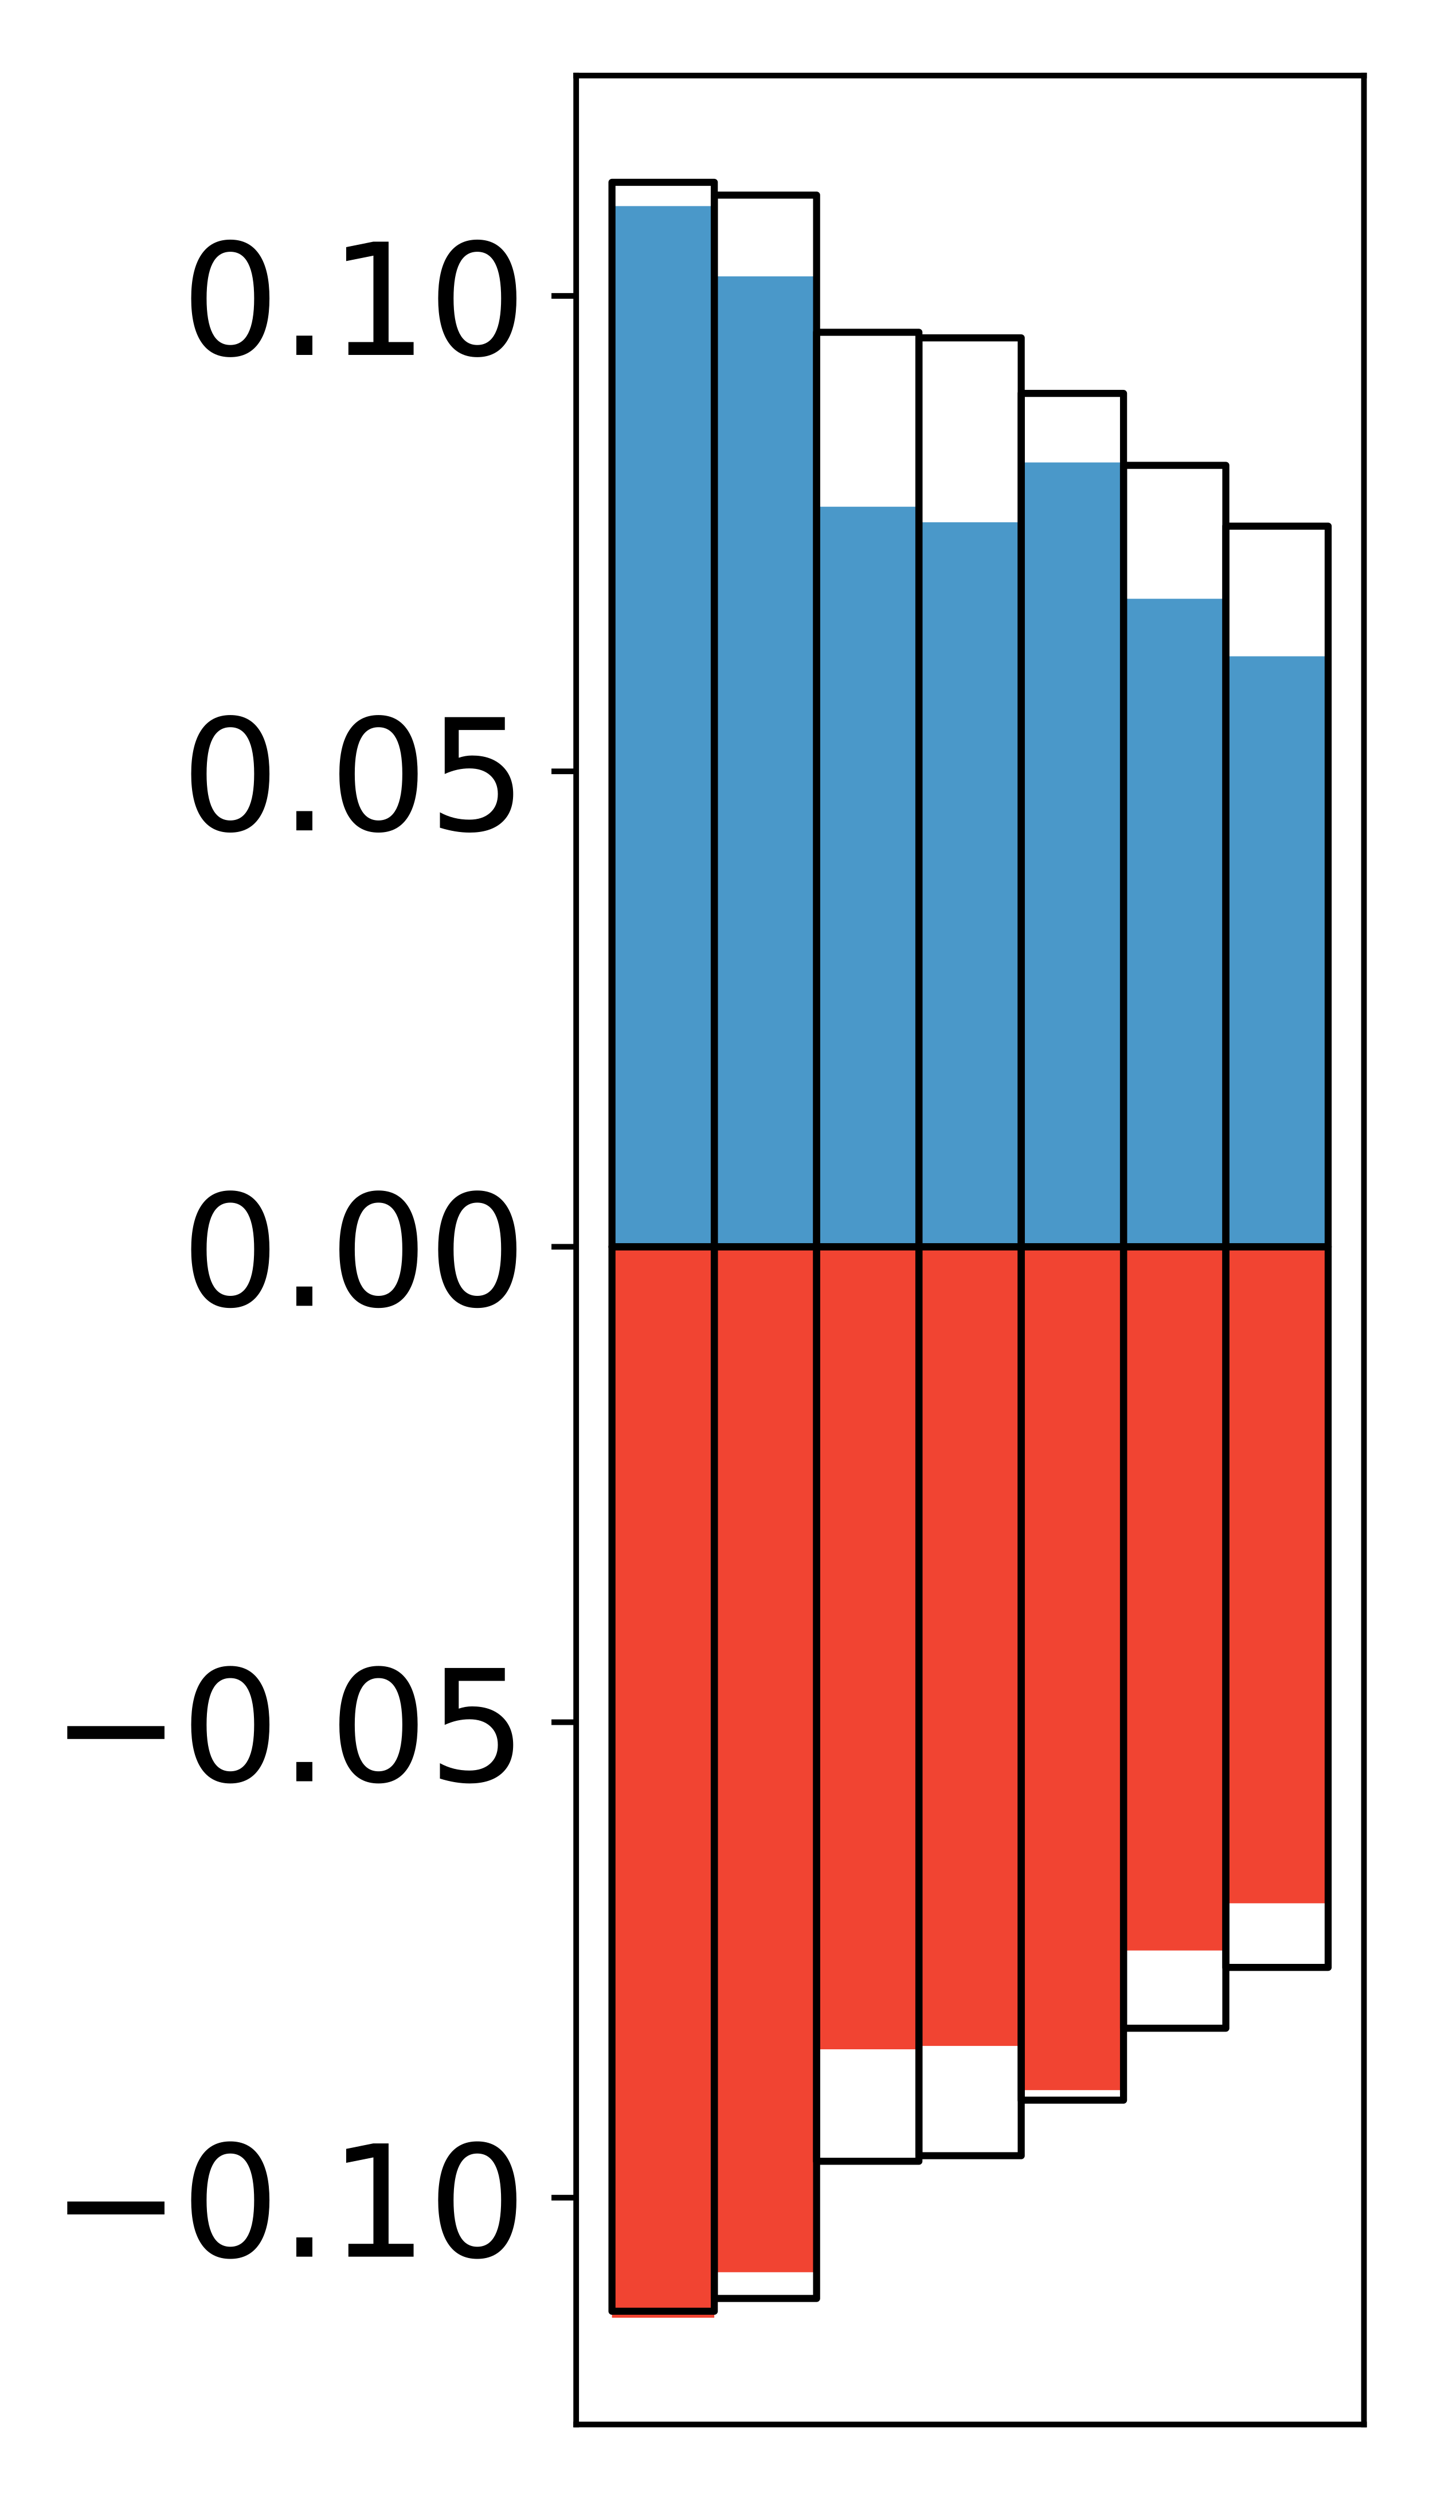 <?xml version="1.0" encoding="utf-8" standalone="no"?>
<!DOCTYPE svg PUBLIC "-//W3C//DTD SVG 1.1//EN"
  "http://www.w3.org/Graphics/SVG/1.1/DTD/svg11.dtd">
<!-- Created with matplotlib (http://matplotlib.org/) -->
<svg height="354pt" version="1.1" viewBox="0 0 203 354" width="203pt" xmlns="http://www.w3.org/2000/svg" xmlns:xlink="http://www.w3.org/1999/xlink">
 <defs>
  <style type="text/css">
*{stroke-linecap:butt;stroke-linejoin:round;}
  </style>
 </defs>
 <g id="figure_1">
  <g id="patch_1">
   <path d="M 0 354.04 
L 203.92 354.04 
L 203.92 0 
L 0 0 
z
" style="fill:#ffffff;"/>
  </g>
  <g id="axes_1">
   <g id="patch_2">
    <path d="M 81.62 343.34 
L 193.22 343.34 
L 193.22 10.7 
L 81.62 10.7 
z
" style="fill:#ffffff;"/>
   </g>
   <g id="matplotlib.axis_1"/>
   <g id="matplotlib.axis_2">
    <g id="ytick_1">
     <g id="line2d_1">
      <defs>
       <path d="M 0 0 
L -3.5 0 
" id="mcedd986c67" style="stroke:#000000;stroke-width:0.8;"/>
      </defs>
      <g>
       <use style="stroke:#000000;stroke-width:0.8;" x="81.62" xlink:href="#mcedd986c67" y="311.217"/>
      </g>
     </g>
     <g id="text_1">
      <!-- −0.10 -->
      <defs>
       <path d="M 10.594 35.5 
L 73.188 35.5 
L 73.188 27.203 
L 10.594 27.203 
z
" id="DejaVuSans-2212"/>
       <path d="M 31.781 66.406 
Q 24.172 66.406 20.328 58.906 
Q 16.5 51.422 16.5 36.375 
Q 16.5 21.391 20.328 13.891 
Q 24.172 6.391 31.781 6.391 
Q 39.453 6.391 43.281 13.891 
Q 47.125 21.391 47.125 36.375 
Q 47.125 51.422 43.281 58.906 
Q 39.453 66.406 31.781 66.406 
z
M 31.781 74.219 
Q 44.047 74.219 50.516 64.516 
Q 56.984 54.828 56.984 36.375 
Q 56.984 17.969 50.516 8.266 
Q 44.047 -1.422 31.781 -1.422 
Q 19.531 -1.422 13.062 8.266 
Q 6.594 17.969 6.594 36.375 
Q 6.594 54.828 13.062 64.516 
Q 19.531 74.219 31.781 74.219 
z
" id="DejaVuSans-30"/>
       <path d="M 10.688 12.406 
L 21 12.406 
L 21 0 
L 10.688 0 
z
" id="DejaVuSans-2e"/>
       <path d="M 12.406 8.297 
L 28.516 8.297 
L 28.516 63.922 
L 10.984 60.406 
L 10.984 69.391 
L 28.422 72.906 
L 38.281 72.906 
L 38.281 8.297 
L 54.391 8.297 
L 54.391 0 
L 12.406 0 
z
" id="DejaVuSans-31"/>
      </defs>
      <g transform="translate(7.2 319.575)scale(0.22 -0.22)">
       <use xlink:href="#DejaVuSans-2212"/>
       <use x="83.789" xlink:href="#DejaVuSans-30"/>
       <use x="147.412" xlink:href="#DejaVuSans-2e"/>
       <use x="179.199" xlink:href="#DejaVuSans-31"/>
       <use x="242.822" xlink:href="#DejaVuSans-30"/>
      </g>
     </g>
    </g>
    <g id="ytick_2">
     <g id="line2d_2">
      <g>
       <use style="stroke:#000000;stroke-width:0.8;" x="81.62" xlink:href="#mcedd986c67" y="243.889"/>
      </g>
     </g>
     <g id="text_2">
      <!-- −0.05 -->
      <defs>
       <path d="M 10.797 72.906 
L 49.516 72.906 
L 49.516 64.594 
L 19.828 64.594 
L 19.828 46.734 
Q 21.969 47.469 24.109 47.828 
Q 26.266 48.188 28.422 48.188 
Q 40.625 48.188 47.75 41.5 
Q 54.891 34.812 54.891 23.391 
Q 54.891 11.625 47.562 5.094 
Q 40.234 -1.422 26.906 -1.422 
Q 22.312 -1.422 17.547 -0.641 
Q 12.797 0.141 7.719 1.703 
L 7.719 11.625 
Q 12.109 9.234 16.797 8.062 
Q 21.484 6.891 26.703 6.891 
Q 35.156 6.891 40.078 11.328 
Q 45.016 15.766 45.016 23.391 
Q 45.016 31 40.078 35.438 
Q 35.156 39.891 26.703 39.891 
Q 22.75 39.891 18.812 39.016 
Q 14.891 38.141 10.797 36.281 
z
" id="DejaVuSans-35"/>
      </defs>
      <g transform="translate(7.2 252.247)scale(0.22 -0.22)">
       <use xlink:href="#DejaVuSans-2212"/>
       <use x="83.789" xlink:href="#DejaVuSans-30"/>
       <use x="147.412" xlink:href="#DejaVuSans-2e"/>
       <use x="179.199" xlink:href="#DejaVuSans-30"/>
       <use x="242.822" xlink:href="#DejaVuSans-35"/>
      </g>
     </g>
    </g>
    <g id="ytick_3">
     <g id="line2d_3">
      <g>
       <use style="stroke:#000000;stroke-width:0.8;" x="81.62" xlink:href="#mcedd986c67" y="176.561"/>
      </g>
     </g>
     <g id="text_3">
      <!-- 0.00 -->
      <g transform="translate(25.635 184.919)scale(0.22 -0.22)">
       <use xlink:href="#DejaVuSans-30"/>
       <use x="63.623" xlink:href="#DejaVuSans-2e"/>
       <use x="95.41" xlink:href="#DejaVuSans-30"/>
       <use x="159.033" xlink:href="#DejaVuSans-30"/>
      </g>
     </g>
    </g>
    <g id="ytick_4">
     <g id="line2d_4">
      <g>
       <use style="stroke:#000000;stroke-width:0.8;" x="81.62" xlink:href="#mcedd986c67" y="109.233"/>
      </g>
     </g>
     <g id="text_4">
      <!-- 0.05 -->
      <g transform="translate(25.635 117.591)scale(0.22 -0.22)">
       <use xlink:href="#DejaVuSans-30"/>
       <use x="63.623" xlink:href="#DejaVuSans-2e"/>
       <use x="95.41" xlink:href="#DejaVuSans-30"/>
       <use x="159.033" xlink:href="#DejaVuSans-35"/>
      </g>
     </g>
    </g>
    <g id="ytick_5">
     <g id="line2d_5">
      <g>
       <use style="stroke:#000000;stroke-width:0.8;" x="81.62" xlink:href="#mcedd986c67" y="41.904"/>
      </g>
     </g>
     <g id="text_5">
      <!-- 0.10 -->
      <g transform="translate(25.635 50.263)scale(0.22 -0.22)">
       <use xlink:href="#DejaVuSans-30"/>
       <use x="63.623" xlink:href="#DejaVuSans-2e"/>
       <use x="95.41" xlink:href="#DejaVuSans-31"/>
       <use x="159.033" xlink:href="#DejaVuSans-30"/>
      </g>
     </g>
    </g>
   </g>
   <g id="patch_3">
    <path clip-path="url(#p384f41cef3)" d="M 86.692 176.561 
L 101.186 176.561 
L 101.186 29.186 
L 86.692 29.186 
z
" style="fill:#4a98c9;"/>
   </g>
   <g id="patch_4">
    <path clip-path="url(#p384f41cef3)" d="M 101.186 176.561 
L 115.679 176.561 
L 115.679 39.138 
L 101.186 39.138 
z
" style="fill:#4a98c9;"/>
   </g>
   <g id="patch_5">
    <path clip-path="url(#p384f41cef3)" d="M 115.679 176.561 
L 130.173 176.561 
L 130.173 71.758 
L 115.679 71.758 
z
" style="fill:#4a98c9;"/>
   </g>
   <g id="patch_6">
    <path clip-path="url(#p384f41cef3)" d="M 130.173 176.561 
L 144.666 176.561 
L 144.666 73.958 
L 130.173 73.958 
z
" style="fill:#4a98c9;"/>
   </g>
   <g id="patch_7">
    <path clip-path="url(#p384f41cef3)" d="M 144.666 176.561 
L 159.16 176.561 
L 159.16 65.489 
L 144.666 65.489 
z
" style="fill:#4a98c9;"/>
   </g>
   <g id="patch_8">
    <path clip-path="url(#p384f41cef3)" d="M 159.16 176.561 
L 173.653 176.561 
L 173.653 84.792 
L 159.16 84.792 
z
" style="fill:#4a98c9;"/>
   </g>
   <g id="patch_9">
    <path clip-path="url(#p384f41cef3)" d="M 173.653 176.561 
L 188.147 176.561 
L 188.147 92.939 
L 173.653 92.939 
z
" style="fill:#4a98c9;"/>
   </g>
   <g id="patch_10">
    <path clip-path="url(#p384f41cef3)" d="M 86.692 176.561 
L 101.186 176.561 
L 101.186 328.22 
L 86.692 328.22 
z
" style="fill:#f14432;"/>
   </g>
   <g id="patch_11">
    <path clip-path="url(#p384f41cef3)" d="M 101.186 176.561 
L 115.679 176.561 
L 115.679 321.776 
L 101.186 321.776 
z
" style="fill:#f14432;"/>
   </g>
   <g id="patch_12">
    <path clip-path="url(#p384f41cef3)" d="M 115.679 176.561 
L 130.173 176.561 
L 130.173 290.207 
L 115.679 290.207 
z
" style="fill:#f14432;"/>
   </g>
   <g id="patch_13">
    <path clip-path="url(#p384f41cef3)" d="M 130.173 176.561 
L 144.666 176.561 
L 144.666 289.729 
L 130.173 289.729 
z
" style="fill:#f14432;"/>
   </g>
   <g id="patch_14">
    <path clip-path="url(#p384f41cef3)" d="M 144.666 176.561 
L 159.16 176.561 
L 159.16 295.989 
L 144.666 295.989 
z
" style="fill:#f14432;"/>
   </g>
   <g id="patch_15">
    <path clip-path="url(#p384f41cef3)" d="M 159.16 176.561 
L 173.653 176.561 
L 173.653 276.215 
L 159.16 276.215 
z
" style="fill:#f14432;"/>
   </g>
   <g id="patch_16">
    <path clip-path="url(#p384f41cef3)" d="M 173.653 176.561 
L 188.147 176.561 
L 188.147 269.53 
L 173.653 269.53 
z
" style="fill:#f14432;"/>
   </g>
   <g id="patch_17">
    <path d="M 81.62 343.34 
L 81.62 10.7 
" style="fill:none;stroke:#000000;stroke-linecap:square;stroke-linejoin:miter;stroke-width:0.8;"/>
   </g>
   <g id="patch_18">
    <path d="M 193.22 343.34 
L 193.22 10.7 
" style="fill:none;stroke:#000000;stroke-linecap:square;stroke-linejoin:miter;stroke-width:0.8;"/>
   </g>
   <g id="patch_19">
    <path d="M 81.62 343.34 
L 193.22 343.34 
" style="fill:none;stroke:#000000;stroke-linecap:square;stroke-linejoin:miter;stroke-width:0.8;"/>
   </g>
   <g id="patch_20">
    <path d="M 81.62 10.7 
L 193.22 10.7 
" style="fill:none;stroke:#000000;stroke-linecap:square;stroke-linejoin:miter;stroke-width:0.8;"/>
   </g>
   <g id="patch_21">
    <path clip-path="url(#p384f41cef3)" d="M 86.692 176.561 
L 101.186 176.561 
L 101.186 25.82 
L 86.692 25.82 
z
" style="fill:none;stroke:#000000;stroke-linejoin:miter;"/>
   </g>
   <g id="patch_22">
    <path clip-path="url(#p384f41cef3)" d="M 101.186 176.561 
L 115.679 176.561 
L 115.679 27.631 
L 101.186 27.631 
z
" style="fill:none;stroke:#000000;stroke-linejoin:miter;"/>
   </g>
   <g id="patch_23">
    <path clip-path="url(#p384f41cef3)" d="M 115.679 176.561 
L 130.173 176.561 
L 130.173 47.056 
L 115.679 47.056 
z
" style="fill:none;stroke:#000000;stroke-linejoin:miter;"/>
   </g>
   <g id="patch_24">
    <path clip-path="url(#p384f41cef3)" d="M 130.173 176.561 
L 144.666 176.561 
L 144.666 47.847 
L 130.173 47.847 
z
" style="fill:none;stroke:#000000;stroke-linejoin:miter;"/>
   </g>
   <g id="patch_25">
    <path clip-path="url(#p384f41cef3)" d="M 144.666 176.561 
L 159.16 176.561 
L 159.16 55.713 
L 144.666 55.713 
z
" style="fill:none;stroke:#000000;stroke-linejoin:miter;"/>
   </g>
   <g id="patch_26">
    <path clip-path="url(#p384f41cef3)" d="M 159.16 176.561 
L 173.653 176.561 
L 173.653 65.9 
L 159.16 65.9 
z
" style="fill:none;stroke:#000000;stroke-linejoin:miter;"/>
   </g>
   <g id="patch_27">
    <path clip-path="url(#p384f41cef3)" d="M 173.653 176.561 
L 188.147 176.561 
L 188.147 74.512 
L 173.653 74.512 
z
" style="fill:none;stroke:#000000;stroke-linejoin:miter;"/>
   </g>
   <g id="patch_28">
    <path clip-path="url(#p384f41cef3)" d="M 86.692 176.561 
L 101.186 176.561 
L 101.186 327.301 
L 86.692 327.301 
z
" style="fill:none;stroke:#000000;stroke-linejoin:miter;"/>
   </g>
   <g id="patch_29">
    <path clip-path="url(#p384f41cef3)" d="M 101.186 176.561 
L 115.679 176.561 
L 115.679 325.49 
L 101.186 325.49 
z
" style="fill:none;stroke:#000000;stroke-linejoin:miter;"/>
   </g>
   <g id="patch_30">
    <path clip-path="url(#p384f41cef3)" d="M 115.679 176.561 
L 130.173 176.561 
L 130.173 306.065 
L 115.679 306.065 
z
" style="fill:none;stroke:#000000;stroke-linejoin:miter;"/>
   </g>
   <g id="patch_31">
    <path clip-path="url(#p384f41cef3)" d="M 130.173 176.561 
L 144.666 176.561 
L 144.666 305.275 
L 130.173 305.275 
z
" style="fill:none;stroke:#000000;stroke-linejoin:miter;"/>
   </g>
   <g id="patch_32">
    <path clip-path="url(#p384f41cef3)" d="M 144.666 176.561 
L 159.16 176.561 
L 159.16 297.409 
L 144.666 297.409 
z
" style="fill:none;stroke:#000000;stroke-linejoin:miter;"/>
   </g>
   <g id="patch_33">
    <path clip-path="url(#p384f41cef3)" d="M 159.16 176.561 
L 173.653 176.561 
L 173.653 287.222 
L 159.16 287.222 
z
" style="fill:none;stroke:#000000;stroke-linejoin:miter;"/>
   </g>
   <g id="patch_34">
    <path clip-path="url(#p384f41cef3)" d="M 173.653 176.561 
L 188.147 176.561 
L 188.147 278.609 
L 173.653 278.609 
z
" style="fill:none;stroke:#000000;stroke-linejoin:miter;"/>
   </g>
  </g>
 </g>
 <defs>
  <clipPath id="p384f41cef3">
   <rect height="332.64" width="111.6" x="81.62" y="10.7"/>
  </clipPath>
 </defs>
</svg>
